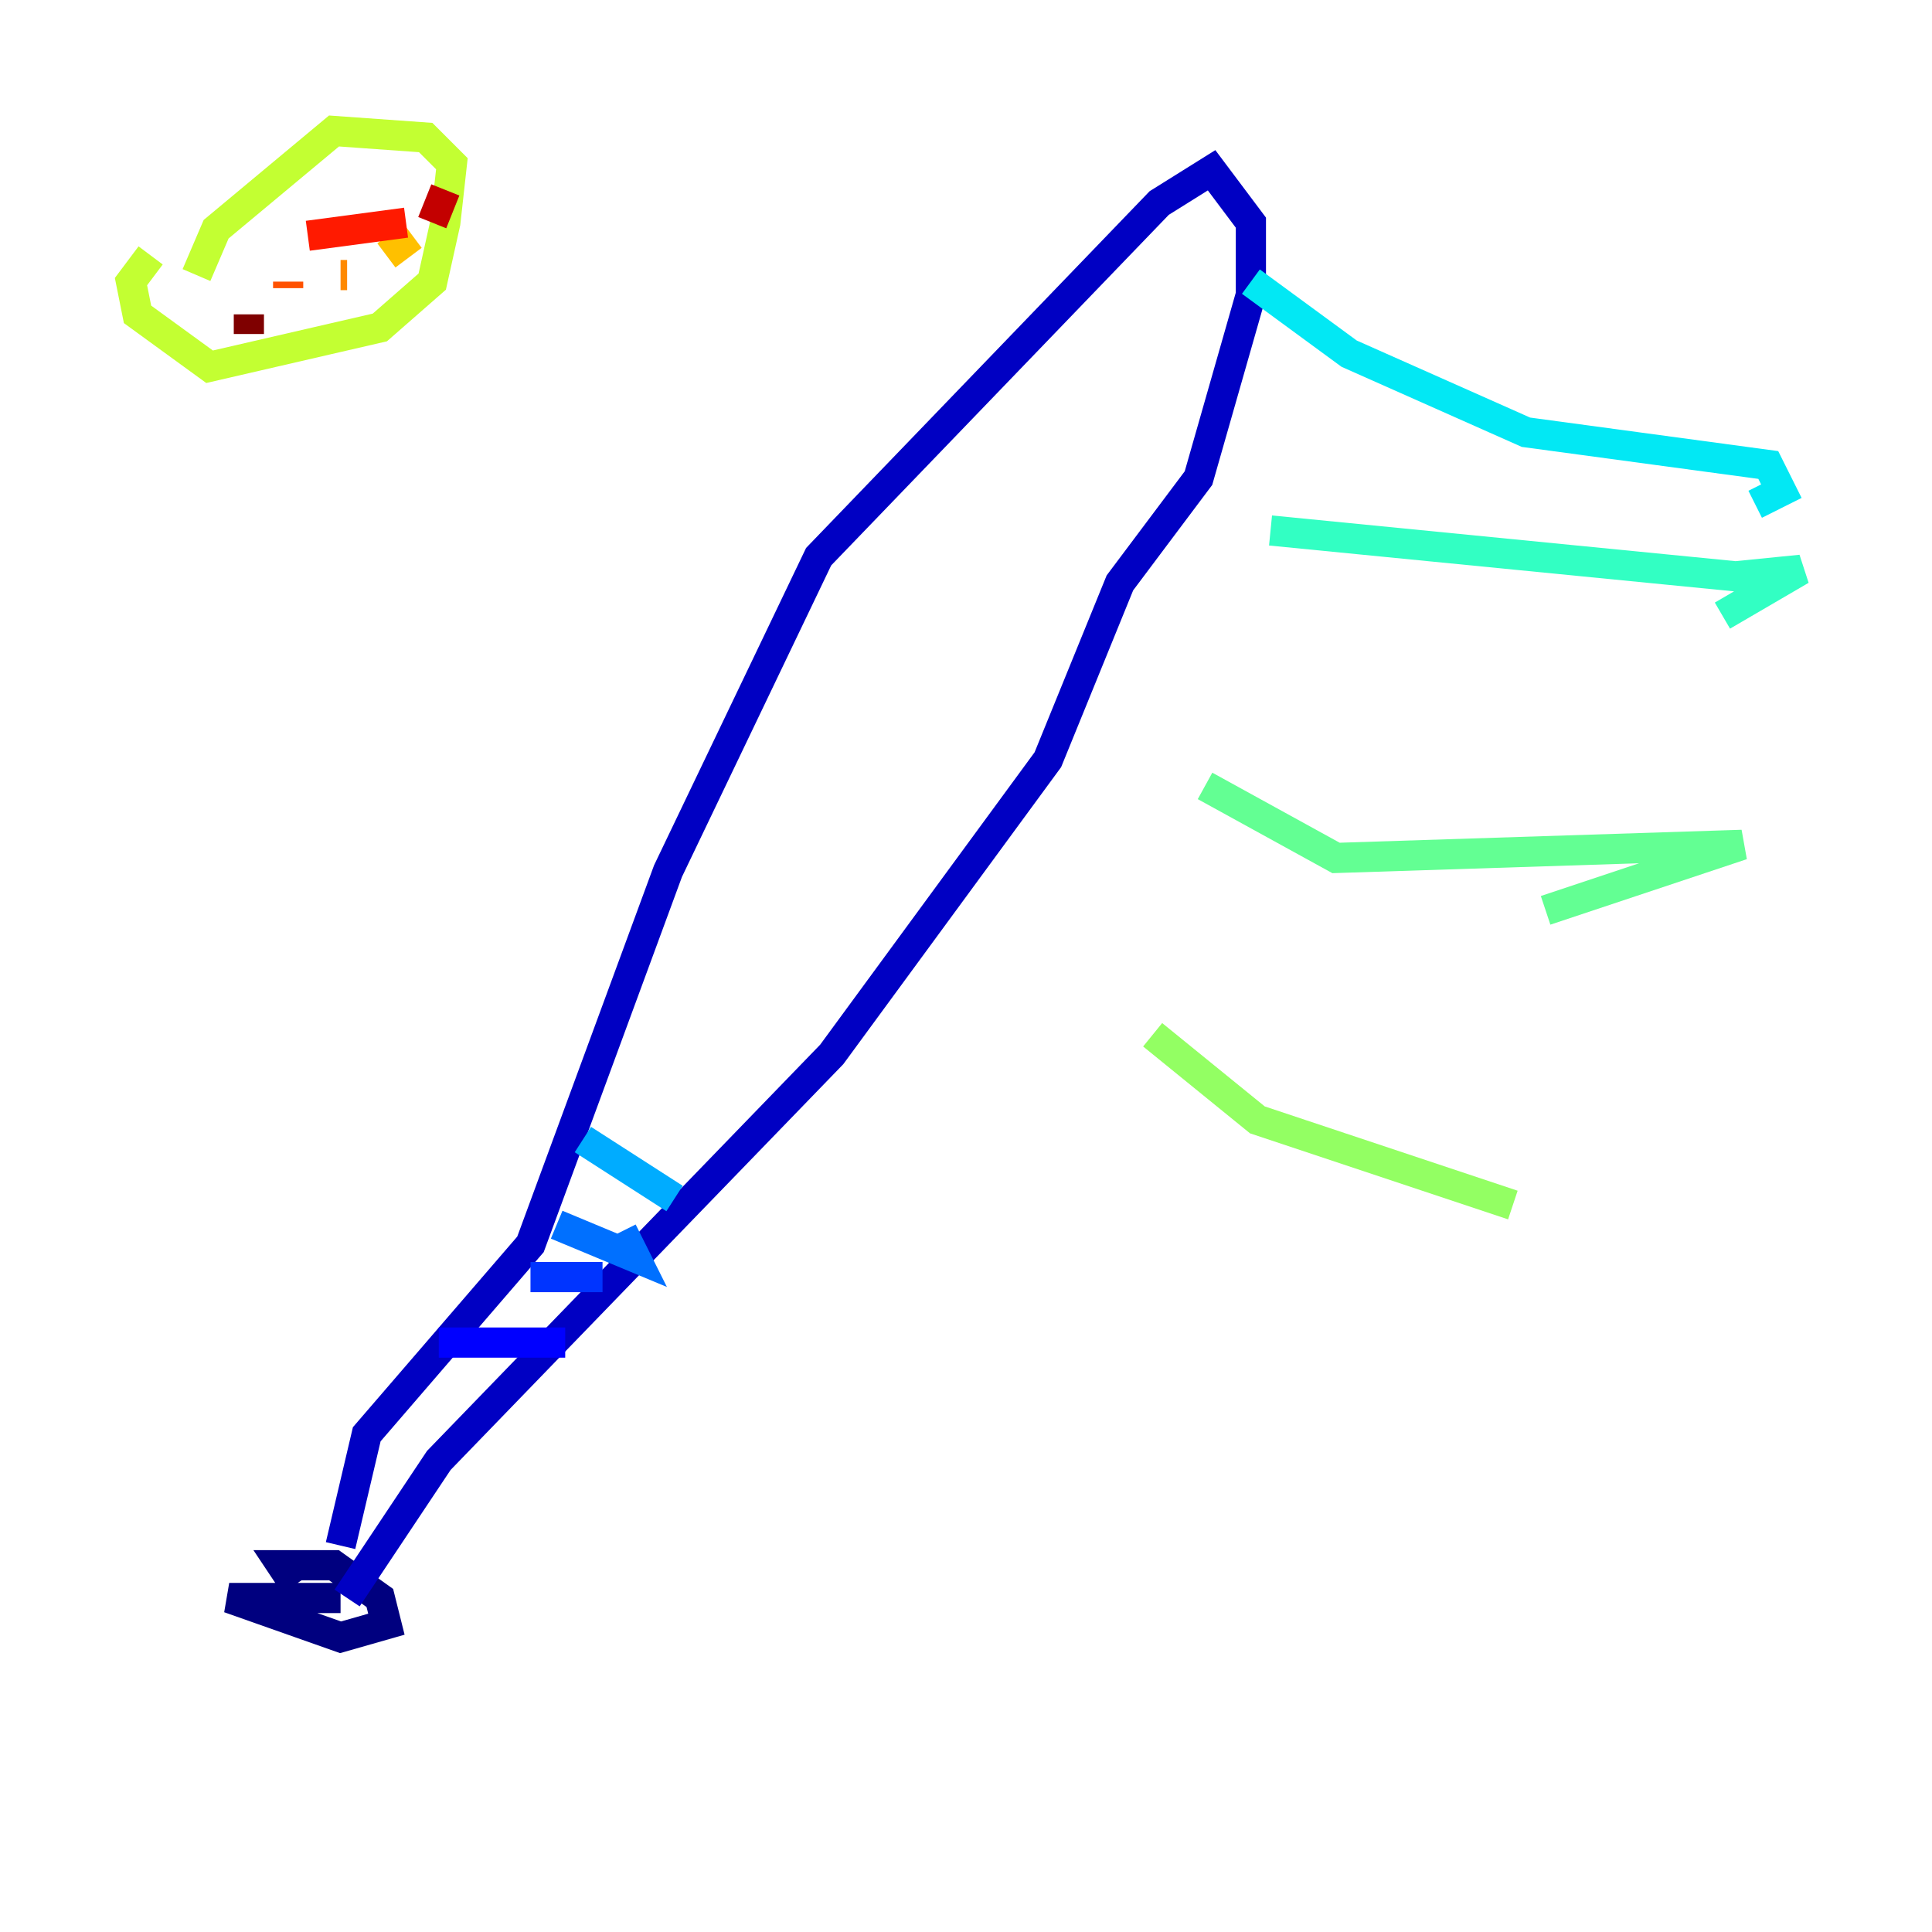 <?xml version="1.0" encoding="utf-8" ?>
<svg baseProfile="tiny" height="128" version="1.2" viewBox="0,0,128,128" width="128" xmlns="http://www.w3.org/2000/svg" xmlns:ev="http://www.w3.org/2001/xml-events" xmlns:xlink="http://www.w3.org/1999/xlink"><defs /><polyline fill="none" points="22.563,105.871 15.186,105.871 22.563,108.475 25.6,107.607 25.166,105.871 22.129,103.702 18.658,103.702 19.525,105.003" stroke="#00007f" stroke-width="2" /><polyline fill="none" points="22.563,102.4 24.298,95.024 35.146,82.441 44.258,57.709 54.237,36.881 76.8,13.451 80.271,11.281 82.875,14.752 82.875,19.525 79.403,31.675 74.197,38.617 69.424,50.332 55.105,69.858 29.071,96.759 22.997,105.871" stroke="#0000c3" stroke-width="2" /><polyline fill="none" points="29.071,88.949 36.447,88.949 36.447,88.081" stroke="#0000ff" stroke-width="2" /><polyline fill="none" points="35.146,84.61 39.919,84.61" stroke="#0034ff" stroke-width="2" /><polyline fill="none" points="36.881,81.139 42.088,83.308 41.22,81.573" stroke="#0070ff" stroke-width="2" /><polyline fill="none" points="38.617,75.498 44.691,79.403" stroke="#00acff" stroke-width="2" /><polyline fill="none" points="82.875,18.658 89.383,23.43 101.098,28.637 117.153,30.807 118.02,32.542 116.285,33.41" stroke="#02e8f4" stroke-width="2" /><polyline fill="none" points="84.176,35.146 114.983,38.183 119.322,37.749 114.115,40.786" stroke="#32ffc3" stroke-width="2" /><polyline fill="none" points="79.837,52.068 88.515,56.841 115.417,55.973 102.4,60.312" stroke="#63ff93" stroke-width="2" /><polyline fill="none" points="76.366,68.556 83.308,74.197 100.231,79.837" stroke="#93ff63" stroke-width="2" /><polyline fill="none" points="9.98,16.922 8.678,18.658 9.112,20.827 13.885,24.298 25.166,21.695 28.637,18.658 29.505,14.752 29.939,10.848 28.203,9.112 22.129,8.678 14.319,15.186 13.017,18.224" stroke="#c3ff32" stroke-width="2" /><polyline fill="none" points="22.997,14.319 22.997,14.319" stroke="#f4f802" stroke-width="2" /><polyline fill="none" points="27.336,15.62 25.6,16.922" stroke="#ffc000" stroke-width="2" /><polyline fill="none" points="22.997,18.224 22.563,18.224" stroke="#ff8900" stroke-width="2" /><polyline fill="none" points="19.091,19.091 19.091,18.658" stroke="#ff5100" stroke-width="2" /><polyline fill="none" points="20.393,15.62 26.902,14.752" stroke="#ff1a00" stroke-width="2" /><polyline fill="none" points="29.505,12.583 28.637,14.752" stroke="#c30000" stroke-width="2" /><polyline fill="none" points="16.488,20.827 16.488,22.129" stroke="#7f0000" stroke-width="2" /></svg>